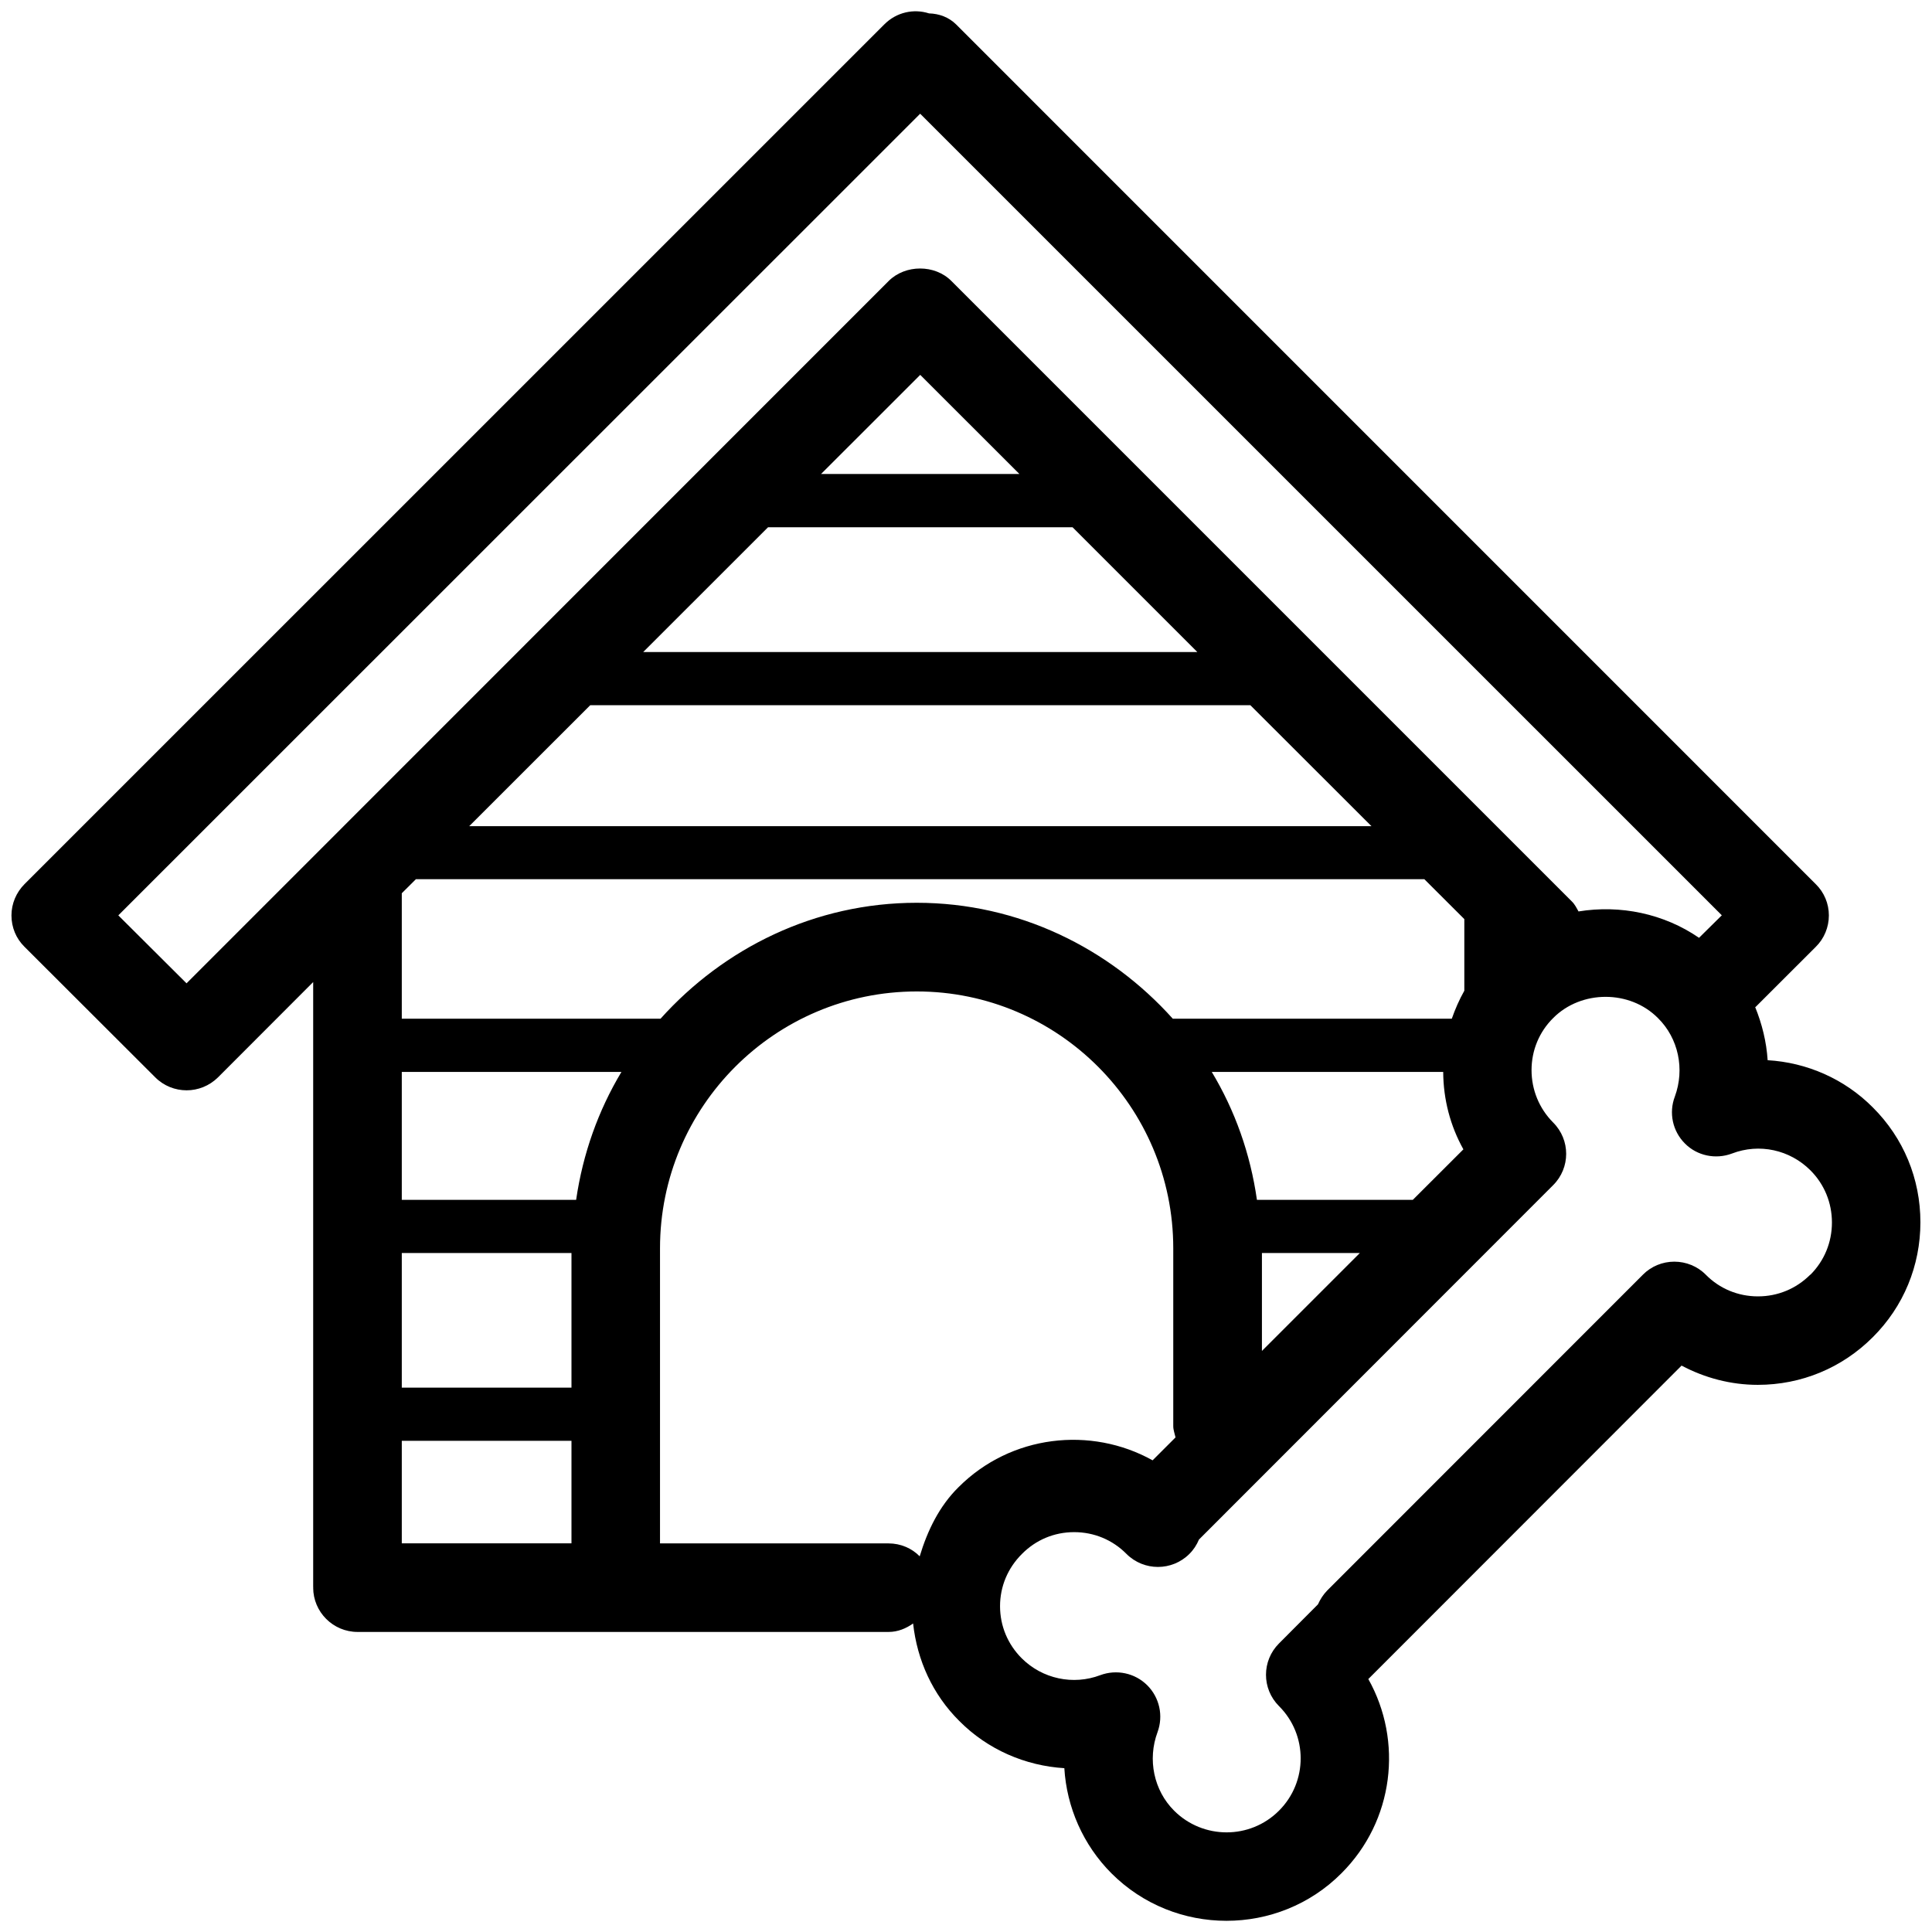 <?xml version="1.0" encoding="UTF-8"?>
<svg width="29px" height="29px" viewBox="0 0 29 29" version="1.1" xmlns="http://www.w3.org/2000/svg" xmlns:xlink="http://www.w3.org/1999/xlink">
    <!-- Generator: Sketch 45.2 (43514) - http://www.bohemiancoding.com/sketch -->
    <title>mascotas</title>
    <desc>Created with Sketch.</desc>
    <defs></defs>
    <g id="Iconos" stroke="none" stroke-width="1" fill="none" fill-rule="evenodd">
        <g id="Tienda---iOS" transform="translate(-33, -1511)" fill-rule="nonzero" fill="#000000">
            <g id="mascotas" transform="translate(32, 1511)">
                <g id="icon_mascotas" transform="translate(1, 0)">
                    <path d="M28.111,16.622 C27.685,16.193 27.119,15.948 26.533,15.914 C26.515,15.637 26.449,15.371 26.346,15.117 C26.349,15.115 26.351,15.115 26.354,15.113 L27.256,14.212 C27.381,14.089 27.452,13.918 27.452,13.741 C27.452,13.564 27.382,13.396 27.256,13.272 L14.35,0.365 C14.241,0.258 14.097,0.205 13.945,0.201 C13.715,0.127 13.457,0.183 13.275,0.365 L0.367,13.272 C0.243,13.397 0.172,13.565 0.172,13.741 C0.172,13.919 0.241,14.087 0.367,14.211 L2.331,16.172 C2.461,16.302 2.632,16.366 2.801,16.366 C2.971,16.366 3.141,16.301 3.272,16.172 L4.701,14.741 L4.701,23.822 C4.701,23.823 4.703,23.825 4.703,23.828 C4.703,23.829 4.701,23.83 4.701,23.831 C4.701,24.197 5,24.496 5.367,24.496 L13.339,24.496 C13.477,24.496 13.6,24.444 13.706,24.369 C13.767,24.921 13.999,25.435 14.4,25.833 C14.825,26.262 15.391,26.505 15.976,26.541 C16.011,27.126 16.257,27.692 16.683,28.119 C17.159,28.595 17.784,28.832 18.41,28.832 C19.036,28.832 19.662,28.594 20.135,28.119 C20.926,27.33 21.061,26.133 20.539,25.203 L25.241,20.498 C25.589,20.683 25.98,20.787 26.384,20.787 C26.384,20.787 26.384,20.787 26.386,20.787 C27.039,20.787 27.65,20.533 28.111,20.072 C28.574,19.611 28.826,18.998 28.826,18.347 C28.826,17.694 28.573,17.081 28.11,16.621 L28.111,16.622 Z M2.801,14.761 L1.776,13.74 L13.812,1.707 L25.845,13.739 L25.503,14.077 C24.975,13.713 24.32,13.579 23.694,13.681 C23.665,13.629 23.639,13.575 23.594,13.531 L14.28,4.217 C14.032,3.968 13.591,3.968 13.34,4.217 L2.8,14.76 L2.801,14.761 Z M21.663,16.09 C21.665,16.503 21.77,16.901 21.966,17.252 L21.207,18.01 L18.867,18.01 C18.768,17.316 18.537,16.668 18.189,16.09 L21.663,16.09 Z M11.529,7.914 L16.099,7.914 L17.972,9.787 L9.655,9.787 L11.529,7.914 Z M12.324,7.115 L13.813,5.627 L15.302,7.115 L12.324,7.115 L12.324,7.115 Z M8.858,10.585 L18.768,10.585 L20.586,12.401 L7.043,12.401 L8.86,10.585 L8.858,10.585 Z M18.942,18.808 L20.412,18.808 L18.942,20.278 L18.942,18.808 Z M6.244,13.197 L21.38,13.197 L21.98,13.796 L21.98,14.871 C21.904,15.006 21.843,15.146 21.792,15.291 L17.604,15.291 C16.654,14.233 15.289,13.551 13.761,13.551 C12.229,13.551 10.865,14.233 9.915,15.291 L6.031,15.291 L6.031,13.408 L6.244,13.196 L6.244,13.197 Z M8.578,20.829 L6.031,20.829 L6.031,18.808 L8.578,18.808 L8.578,20.829 L8.578,20.829 Z M6.031,21.627 L8.578,21.627 L8.578,23.166 L6.031,23.166 L6.031,21.627 Z M8.648,18.01 L6.031,18.01 L6.031,16.09 L9.328,16.09 C8.981,16.668 8.749,17.316 8.648,18.01 Z M9.907,23.166 L9.907,18.737 C9.907,16.612 11.633,14.882 13.762,14.882 C15.885,14.882 17.611,16.61 17.611,18.737 L17.611,21.406 C17.611,21.466 17.633,21.52 17.645,21.576 L17.301,21.92 C16.373,21.403 15.173,21.537 14.388,22.323 C14.099,22.608 13.922,22.973 13.805,23.361 C13.688,23.241 13.52,23.167 13.338,23.167 L9.907,23.167 L9.907,23.166 Z M27.173,19.133 C26.962,19.344 26.686,19.459 26.388,19.459 L26.386,19.459 C26.091,19.459 25.811,19.344 25.605,19.134 C25.48,19.007 25.308,18.938 25.132,18.938 C24.956,18.938 24.786,19.007 24.661,19.133 L19.922,23.874 C19.862,23.935 19.817,24.007 19.783,24.082 L19.198,24.669 C18.938,24.929 18.938,25.349 19.198,25.609 C19.632,26.041 19.632,26.746 19.198,27.179 C18.764,27.614 18.058,27.612 17.624,27.179 C17.319,26.875 17.222,26.411 17.375,26 C17.465,25.755 17.405,25.481 17.221,25.297 C17.036,25.112 16.759,25.054 16.515,25.145 C16.108,25.299 15.647,25.2 15.338,24.893 C15.127,24.683 15.011,24.406 15.011,24.109 C15.011,23.815 15.126,23.537 15.341,23.324 C15.549,23.114 15.825,22.998 16.122,22.998 C16.122,22.998 16.122,22.998 16.124,22.998 C16.421,22.998 16.7,23.113 16.91,23.326 C17.17,23.585 17.592,23.585 17.852,23.326 C17.917,23.262 17.963,23.189 17.997,23.109 L23.313,17.79 C23.574,17.53 23.574,17.109 23.313,16.849 C23.104,16.639 22.989,16.359 22.989,16.063 C22.989,15.767 23.104,15.488 23.315,15.28 C23.734,14.859 24.464,14.855 24.887,15.282 C25.195,15.586 25.291,16.049 25.14,16.46 C25.047,16.704 25.106,16.98 25.292,17.165 C25.474,17.349 25.753,17.407 25.997,17.315 C26.409,17.157 26.866,17.259 27.174,17.566 C27.384,17.775 27.498,18.054 27.498,18.35 C27.498,18.647 27.384,18.925 27.174,19.135 L27.173,19.133 Z" id="Shape"></path>
                </g>
            </g>
        </g>
    </g>
</svg>